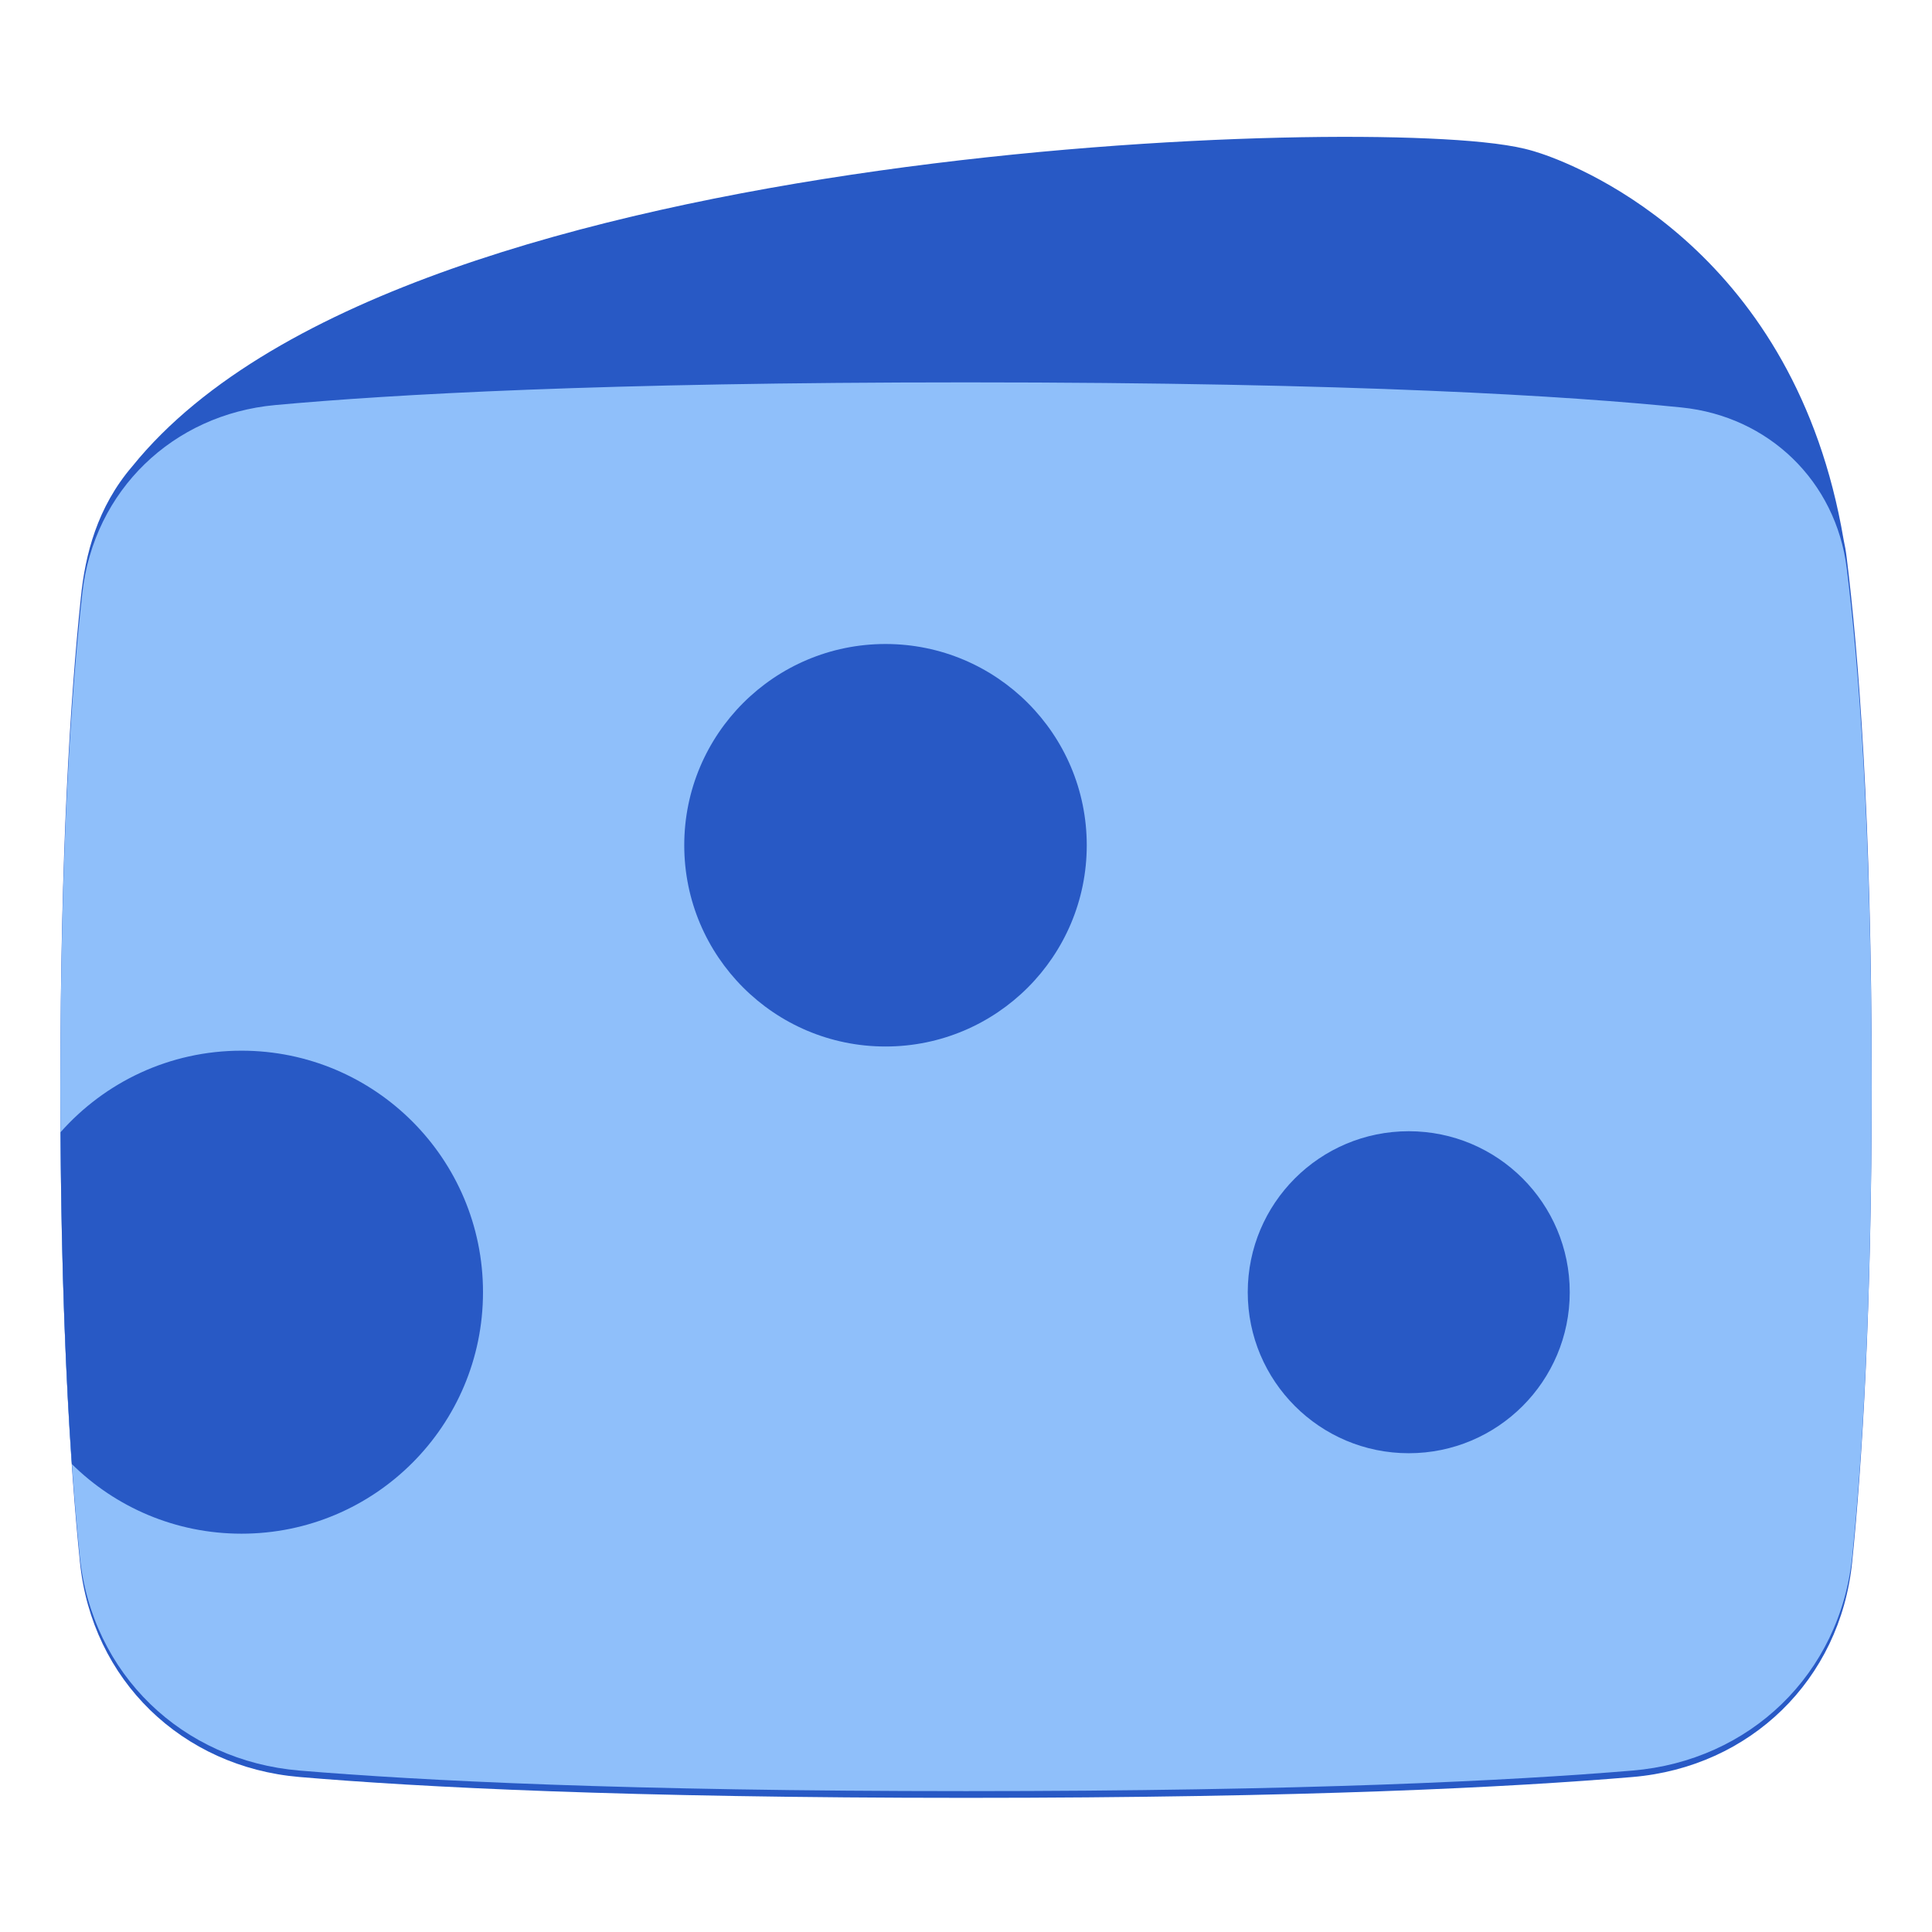 <svg xmlns="http://www.w3.org/2000/svg" fill="none" viewBox="0 0 48 48" id="Cheese--Streamline-Plump">
  <desc>
    Cheese Streamline Icon: https://streamlinehq.com
  </desc>
  <g id="cheese--cook-cheese-animal-products-cooking-nutrition-dairy-food">
    <path id="Union" fill="#2859c5" d="M37.891 3.698c-0.56 -0.135 -1.414 -0.214 -2.395 -0.257 -1.016 -0.045 -2.271 -0.055 -3.688 -0.021 -2.834 0.068 -6.36 0.312 -9.979 0.822 -3.611 0.509 -7.36 1.288 -10.62 2.441 -3.208 1.135 -6.141 2.698 -7.921 4.901 -0.875 1.018 -1.173 2.203 -1.279 3.258C1.752 17.289 1.5 21.163 1.5 26.94c0 5.601 0.237 9.413 0.486 11.87 0.297 2.934 2.539 5.091 5.453 5.339 2.997 0.255 8.133 0.518 16.562 0.518s13.565 -0.264 16.562 -0.518c2.913 -0.247 5.156 -2.405 5.453 -5.339 0.248 -2.457 0.486 -6.269 0.486 -11.87 0 -6.635 -0.333 -10.759 -0.623 -13.095 -0.018 -0.149 -0.044 -0.297 -0.076 -0.442 -1.204 -7.095 -6.417 -9.22 -7.516 -9.589 -0.117 -0.039 -0.237 -0.077 -0.394 -0.115Z" stroke-width="1"></path>
    <path id="Union_2" fill="#8fbffa" d="M24 9.5c-9.025 0 -14.276 0.298 -17.166 0.564 -2.532 0.233 -4.5 2.112 -4.788 4.666C1.777 17.12 1.5 21.03 1.5 27c0 5.487 0.234 9.234 0.481 11.659 0.299 2.936 2.548 5.086 5.459 5.33C10.435 44.24 15.572 44.5 24 44.5s13.565 -0.26 16.56 -0.511c2.911 -0.244 5.16 -2.394 5.459 -5.33 0.247 -2.425 0.481 -6.172 0.481 -11.659 0 -6.512 -0.33 -10.573 -0.619 -12.884 -0.271 -2.167 -1.944 -3.772 -4.099 -3.992C39.047 9.845 33.706 9.5 24 9.5Z" stroke-width="1"></path>
    <path id="Intersect" fill="#2859c5" d="M1.787 36.376c1.083 1.069 2.571 1.728 4.213 1.728 3.314 0 6 -2.686 6 -6s-2.686 -6 -6 -6c-1.79 0 -3.397 0.784 -4.497 2.027 0.021 3.448 0.136 6.156 0.283 8.244Z" stroke-width="1"></path>
    <path id="Ellipse 21" fill="#2859c5" d="M31 32.105c0 2.209 1.791 4 4 4 2.209 0 4 -1.791 4 -4 0 -2.209 -1.791 -4 -4 -4 -2.209 0 -4 1.791 -4 4Z" stroke-width="1"></path>
    <path id="Ellipse 22" fill="#2859c5" d="M17 21c0 2.761 2.239 5 5 5s5 -2.239 5 -5 -2.239 -5 -5 -5 -5 2.239 -5 5Z" stroke-width="1"></path>
  </g>
</svg>